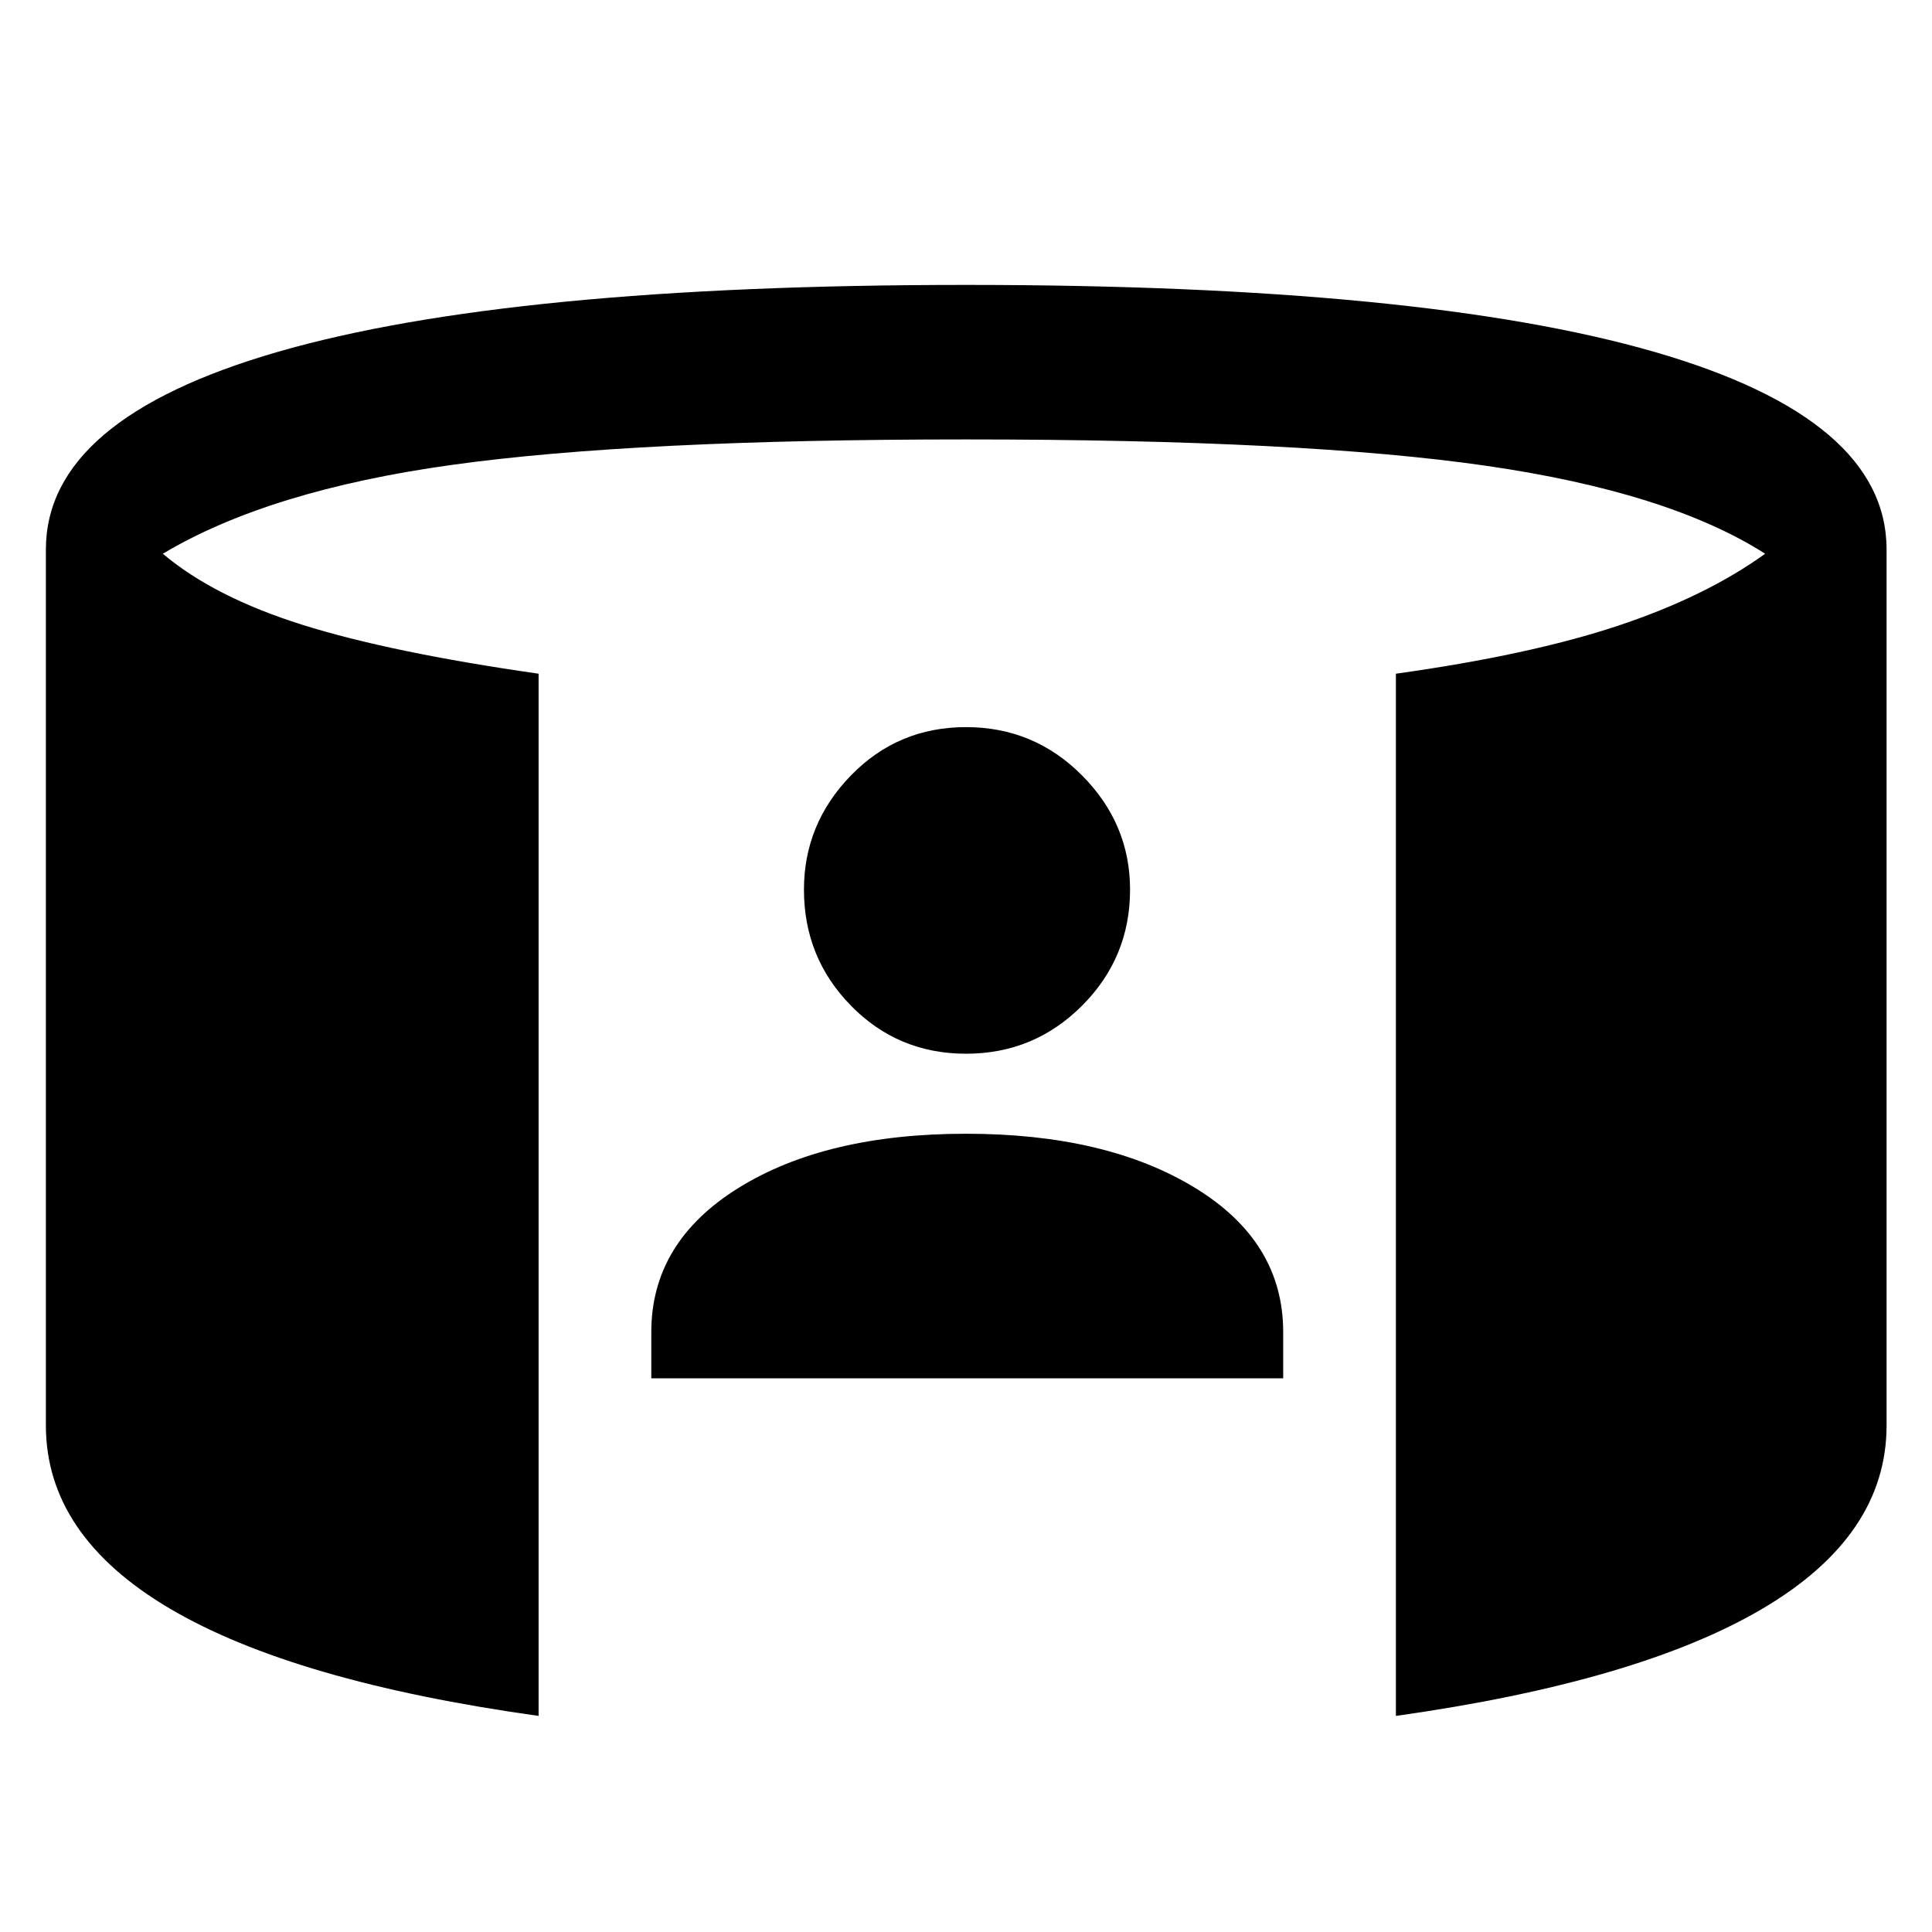<svg xmlns="http://www.w3.org/2000/svg" height="48" viewBox="0 -960 960 960" width="48"><path d="M323.63-275.13v-23q0-44.72 43.36-71.62 43.36-26.9 113.01-26.9t113.63 26.78q43.98 26.78 43.98 71.74v23H323.63Zm156.4-161.28q-33.79 0-57.17-23.85-23.38-23.85-23.38-57.65 0-32.79 23.36-56.79t57.16-24q33.8 0 57.66 24t23.86 56.77q0 33.76-23.85 57.64-23.85 23.88-57.64 23.88Zm-212.4 329.04q-121.67-17-183.25-53.34-61.58-36.33-61.58-91.05v-435.17q0-64.87 115.09-98.19 115.09-33.31 342.06-33.31 226.96 0 342.22 33.31 115.26 33.32 115.26 98.19v435.17q0 54.72-61.57 91.05-61.58 36.34-182.25 53.34v-517.87q66.52-9.28 110.26-23.8 43.74-14.53 73.22-35.81-47.76-30.52-138.33-43.66Q648.2-741.65 480-741.65q-164.43 0-255.38 12.64-90.95 12.64-143.71 44.16 25.48 21.52 69.34 35.31 43.86 13.78 117.38 24.3v517.87Z"/></svg>